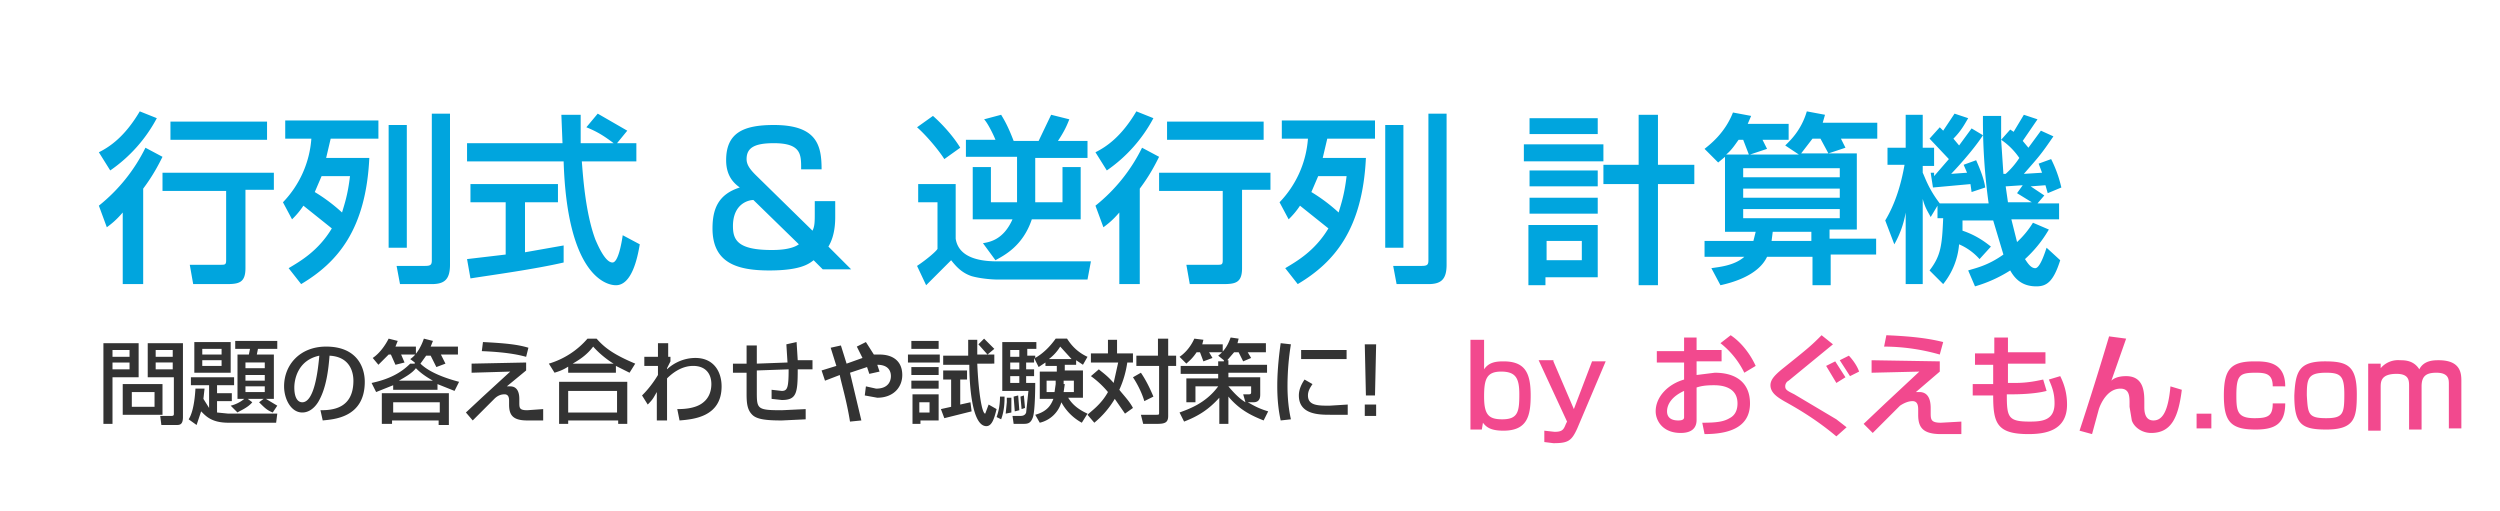 <svg xmlns="http://www.w3.org/2000/svg" viewBox="0 0 220 45"><style>.st0{enable-background:new}.st1{fill:#00a5de}.st2{fill:#333}.st3{fill:#f2498e}</style><g class="st0"><path d="M13.8 10.4A13 13 0 0 1 9.7 15l-1-1.6c1-.5 2.3-1.4 3.6-3.6l1.5.6zm.5 3.4c-.3.6-.8 1.6-1.7 2.8V25h-1.8v-6.3c-.6.7-1 1-1.4 1.3l-.7-1.9a15 15 0 0 0 4.1-5.1l1.5.8zm9.8 1.3v1.6h-2.5v6.9c0 1.3-.6 1.4-1.7 1.4H17l-.3-1.7h2.7c.4 0 .5 0 .5-.4v-6.1h-5.6v-1.6h9.8zm-.6-4.4v1.6H15v-1.6h8.5zM24.9 17.8a9 9 0 0 0 2.5-5.6h-2.3v-1.6h8.2v1.6h-4.2l-.4 1.7h3.8c-.3 6.3-2.8 9.2-6 11.1l-1.1-1.4c1-.6 2.6-1.5 3.8-3.5l-2.5-2a7 7 0 0 1-1 1.2l-.8-1.5zm3.4-2.3l-.6 1.4a15 15 0 0 1 2.4 1.8c.2-.7.5-1.5.7-3.2h-2.5zm7.5-4.5v10.8h-1.6V11h1.6zm3.8-1v13.3c0 1.3-.5 1.7-1.6 1.7h-2.8l-.3-1.6h2.5c.5 0 .6-.1.6-.5V10h1.6zM54.3 12.6H56v1.6h-4.8c.1 1.2.3 4.5 1.2 6.9.1.2.8 2 1.5 2 .5 0 .8-1.7.9-2.4l1.5.8c-.2 1.2-.7 3.6-2.1 3.6-1 0-4.3-1.1-4.6-10.9h-8.5v-1.6h8.4l-.1-2.5h1.7v2.5H54c-.8-.6-1.4-1-2.4-1.4l1-1.2 2.6 1.5-.9 1.1zM41.1 22.8l3.4-.4v-4.6h-3.1v-1.6h7.7v1.6h-2.9v4.4l3.4-.6v1.5c-2.6.6-6.3 1.1-8.2 1.4l-.3-1.7zM70.5 14.8c0-1.2 0-2.2-2.4-2.2-1.7 0-2.4.4-2.4 1.4 0 .5.3.9.8 1.4l5 4.9c.2-.4.2-.8.2-1.6v-1h1.8V19c0 .5 0 1.7-.6 2.7l2 2h-2.5l-.8-.8c-.4.3-1.1.9-3.9.9-2.9 0-5-.7-5-3.7 0-1.7.5-3 2.4-3.6-.4-.3-1.2-.9-1.2-2.4 0-2.4 1.5-3.1 4.2-3.1 3.8 0 4.2 1.8 4.2 3.9h-1.8zm-4.2 2.8c-.4 0-1.8.3-1.8 2.3 0 1.2.4 2.1 3.4 2.1.4 0 1.7 0 2.4-.5l-4-3.9zM80.8 16.2h3.3V21c.3 2 2.9 2 3.8 2H96l-.3 1.6h-7.9c-.6 0-1.6-.1-2.3-.3-.9-.3-1.4-.9-1.8-1.4l-2.2 2.2-.8-1.7c.9-.6 1.7-1.3 1.8-1.5v-4.1h-1.7v-1.6zm1.3-6c.8.7 1.8 1.8 2.4 2.8l-1.4 1c-.5-.8-1.6-2.1-2.4-2.8l1.4-1zm7.4 7.5V13.8H85v-1.5h2.6c-.2-.5-.7-1.5-1-1.8l1.5-.4c.3.5.6 1 1.1 2.3h2.2l1.1-2.3 1.6.4c-.2.5-.4 1-1 1.9h2.6v1.5h-4.6V17.8h2.4v-3.1h1.6v4.6h-4.3c-.8 2.4-2.5 3.2-3.2 3.6l-1.1-1.5c.6-.1 1.8-.3 2.6-2.1h-3.5v-4.6h1.6v3.1h2.3zM101.5 10.4a13 13 0 0 1-4.1 4.6l-1-1.6c1-.5 2.3-1.4 3.6-3.6l1.5.6zm.5 3.4c-.3.6-.8 1.6-1.7 2.8V25h-1.8v-6.3c-.6.7-1 1-1.4 1.3l-.7-1.9a15 15 0 0 0 4.1-5.1l1.5.8zm9.8 1.3v1.6h-2.5v6.9c0 1.3-.6 1.4-1.7 1.4h-2.9l-.3-1.7h2.7c.4 0 .5 0 .5-.4v-6.1H102v-1.6h9.8zm-.6-4.4v1.6h-8.5v-1.6h8.5zM112.6 17.8a9 9 0 0 0 2.5-5.6h-2.3v-1.6h8.2v1.6h-4.2l-.4 1.7h3.8c-.3 6.3-2.8 9.2-6 11.1l-1.1-1.4c1-.6 2.6-1.5 3.8-3.5l-2.5-2a7 7 0 0 1-1 1.2l-.8-1.5zm3.4-2.3l-.6 1.4a15 15 0 0 1 2.4 1.8c.2-.7.5-1.5.7-3.2H116zm7.5-4.5v10.8h-1.6V11h1.6zm3.8-1v13.3c0 1.3-.5 1.7-1.6 1.7h-2.8l-.3-1.6h2.5c.5 0 .6-.1.6-.5V10h1.6zM134.1 12.7h7v1.5h-7v-1.5zm.5-2.3h6v1.4h-6v-1.4zm0 4.6h6v1.4h-6V15zm0 2.4h6v1.4h-6v-1.4zm0 2.4h6v4.6H136v.7h-1.5v-5.3zm1.5 1.4v1.7h3.1v-1.7h-3.1zm9.8-6.7h3.2v1.7h-3.2v8.9h-1.7v-8.9h-3.1v-1.7h3.1v-4.4h1.7v4.4zM161.1 22.6v2.5h-1.6v-2.5h-4c-.8 1.7-3.2 2.3-4.1 2.5l-.8-1.5c.6-.1 2-.2 2.9-1H150v-1.4h4.3l.2-.8h-2.7v-6.6l-.6.5-1.2-1.2c.5-.4 1.8-1.4 2.5-3.2l1.6.3-.3.7h3.6v1.4h-2.3l.4.8-1.5.5h4.3l-1.2-.8c.4-.4 1.4-1.3 1.9-3l1.6.3-.2.7h4.8v1.4H162l.4.8-1.5.5-.7-1.3h-.7l-1 1.3h4.9v6.7H161v.8h4.1v1.4h-4zm-7.7-10.3h-.4c-.3.4-.6.9-1.1 1.3h2l-.5-1.3zm8.5 2.5h-8.5v.8h8.5v-.8zm0 1.8h-8.5v.8h8.5v-.8zm0 1.8h-8.5v.8h8.5v-.8zm-2.5 2H156l-.1.8h3.5v-.8zM174.2 22.8a5.1 5.1 0 0 0-1.8-1.3A6.4 6.4 0 0 1 171 25l-1.2-1.2c1-1.3 1.1-2.2 1.2-4.6h-.5v-1.1l-.6 1c-.2-.4-.5-.8-.7-1.6V25h-1.5v-6.3a8.6 8.6 0 0 1-1 2.8l-.8-2.1c.9-1.5 1.4-3.2 1.7-4.9h-1.5V13h1.6v-2.9h1.5V13h1v1.6h-1v.6c.2.4.5 1.4 1.5 2.7h4.3a53 53 0 0 1-.5-7.7h1.6v2.1l.8-.9.3.2.9-1.5 1.2.4-1.3 1.9.5.6 1.1-1.5 1.1.5c-1.1 1.6-1.2 1.7-2.6 3.3l1.6-.1-.3-.8 1.1-.4c.6 1.2.8 2.1.9 2.5l-1.2.5-.2-.7-1.3.1 1.2.8-.6.7h1.9v1.4H177l.5 2a8 8 0 0 0 1.4-1.7l1.4.6c-.3.5-.9 1.5-2.1 2.6.2.3.5.8.9.8s.8-1.2 1-1.8l1.2 1.1c-.6 1.9-1.2 2.3-2.1 2.3-1.1 0-1.8-.5-2.3-1.4a12 12 0 0 1-3.1 1.4l-.6-1.4c.6-.2 1.7-.4 3.1-1.4l-.9-3h-2.7v.9c1.2.4 2 1 2.5 1.4l-1 1.1zm-4-7.3l1.3-1.5-1.7-1.8.9-1 .3.3 1-1.5 1.2.4c-.3.5-.6 1.1-1.3 1.8l.5.6 1.1-1.5 1 .6c-.9 1.4-2.6 3.2-2.8 3.4l1.4-.1-.3-.7 1.1-.4c.4.9.7 1.7.8 2.4l-1.2.4-.1-.7-3.3.3-.2-1.3h.3zm7.5-1.6a6 6 0 0 0-1.6-1.6l.2 3h.2a7 7 0 0 0 1.2-1.4zm.3 2.4l-1.5.1.2 1.4h2.1l-1.3-.8.5-.7z" class="st1"/></g><g class="st0"><path d="M9.1 30.2h3.1v3H9.9v4.1h-.8v-7.1zm.8.6v.6h1.5v-.6H9.9zm0 1.1v.6h1.5v-.6H9.9zm4.4 1.9v2.7h-3.5v-2.7h3.5zm-2.7.7v1.3h2v-1.3h-2zm3.7-1.3H13v-3h3.1v6.5c0 .7-.3.7-.6.7h-1.3l-.1-.8h1c.2 0 .2-.1.2-.2v-3.2zm-1.6-2.4v.6h1.5v-.6h-1.5zm0 1.1v.6h1.5v-.6h-1.5zM18 34.2l-.1.9.5.8v-2h-1.6v-.7h3.8v.7h-1.5v.7h1.3v.7h-1.3v1l1 .1h4.3l-.1.8h-4.2c-1.5 0-2-.6-2.4-1l-.4 1.2-.7-.5c.2-.3.5-1 .6-2.7h.8zm-.9-4.1h3.2v2.7h-3.2v-2.7zm.7.6v.5h1.7v-.5h-1.7zm0 1v.5h1.7v-.5h-1.7zm2.5 4a3 3 0 0 0 1.2-.6h-.6v-3.9h1l.1-.5h-1.3V30h3.7v.7h-1.7l-.1.5h1.5v3.9h-.7l1 .6-.4.6c-.5-.2-.7-.4-1.2-.9l.4-.3h-1.4l.4.3c-.4.5-1.2.8-1.3.9l-.6-.6zm1.3-3.8v.5h1.7v-.5h-1.7zm0 1.1v.5h1.7V33h-1.7zm0 1v.5h1.7V34h-1.7zM28.2 36.1c1 0 2.9-.1 2.9-2.6 0-.6-.2-2.1-2.1-2.2-.1 1.3-.3 2.8-.9 3.9-.1.2-.6 1.1-1.5 1.1-1 0-1.6-1.2-1.6-2.3 0-1.9 1.4-3.5 3.7-3.5 2.7 0 3.4 1.8 3.4 3.1 0 3.2-2.8 3.3-3.7 3.4l-.2-.9zm-2.3-2c0 .9.3 1.3.7 1.3 1.1 0 1.4-3 1.5-4.1-1.9.4-2.2 2.1-2.2 2.8zM36.5 31.9l-.4-.3c.6-.4 1-1.2 1.2-1.8l.8.2-.2.5h2.4v.7h-1.5l.4.8-.8.3-.5-1h-.4l-.5.7c.5.5 1.5 1.1 3.4 1.6l-.4.8-1.5-.6v.5h-3.9v-.4l-1.5.6-.4-.8c1.4-.3 2.5-.8 3.4-1.7h.4zm-2.3-.7l-.9.9-.5-.6c.6-.4 1.1-1.1 1.4-1.7l.8.2-.2.5h1.8v.7h-1.3l.3.7-.8.2-.4-.9h-.2zm5.3 3.5v2.7h-.9V37h-4.1v.3h-.9v-2.7h5.9zm-4.9.7v.9h4.1v-.9h-4.1zm3.5-1.9c-.9-.5-1.3-.9-1.5-1.1-.3.4-.8.7-1.5 1.1h3zM46.3 31.9v.7L44.6 34h.3c.6 0 .8.5.8 1.1v.3c0 .5 0 .7.7.7l1.4-.1v1h-1.4c-1.3 0-1.6-.5-1.6-1.4v-.3c0-.2 0-.6-.4-.6-.3 0-.6.1-.9.4L41.6 37l-.6-.7 1.5-1.4 2.4-2.2-3.4.1V32l4.8-.1zm0-.5c-.4-.1-1.4-.4-3.9-.5l.1-.8c1.9.1 3 .2 4 .5l-.2.8zM50.1 32.2c-.6.4-1 .5-1.3.6l-.5-.8a7.2 7.2 0 0 0 3.4-2.2h.8c.7.8 1.5 1.4 3.4 2.2l-.5.8-1.2-.6v.6H50v-.6zm-.9 1.4h6v3.7h-.8V37H50v.3h-.8v-3.7zm.8.8v1.9h4.3v-1.9H50zm4-2.4c-.2-.1-1.1-.7-1.8-1.5-.6.8-1.3 1.2-1.8 1.5H54zM59.6 36c.4 0 1.6 0 2.3-.6.5-.4.7-1 .7-1.6 0-.9-.5-1.6-1.6-1.6-1 0-1.8.6-2.3 1.1V37h-.9v-2.5c-.3.5-.3.6-.8 1.1l-.5-.8c.2-.2.8-.8 1.4-1.8v-.8h-1.2v-.8h1.2v-1.2h.9v1.2h.2v.4l-.3.6v.1c.3-.3 1.2-1 2.5-1 1.6 0 2.3 1.2 2.3 2.5 0 2.7-2.5 2.9-3.7 3l-.2-1zM70.1 30.1l.1 1.6h1.3v.8h-1.3c0 2.1-.1 2.7-1.4 2.7l-.9-.1v-.8l.9.1c.5 0 .6-.3.6-1.9l-2.8.1v2c0 1.4.1 1.5 2.2 1.5l2.1-.1v.9l-2.1.1c-1.4 0-2.2-.1-2.6-.5-.4-.4-.5-.9-.5-1.8v-1.9h-1.2V32h1.2v-1.6h.9V32l2.7-.1-.1-1.6.9-.2zM76.2 30.1l.7 1.1h.5c1.2 0 2 .6 2 1.8 0 1.1-.8 2-2.2 2l-1.1-.2.1-.8.9.2c1.1 0 1.3-.7 1.3-1.1 0-.3-.1-1-1.2-1l.2.6-.9.2-.2-.6-1.5.5 1 4.2-1 .1c-.3-1.9-.8-3.5-.9-4.1l-1.3.5-.3-.9 1.3-.4-.5-1.6.9-.2.5 1.6 1.4-.5-.5-1 .8-.4zM79.9 31.2h2.8v.7h-2.8v-.7zm.3-1.2h2.4v.7h-2.4V30zm0 2.3h2.4v.7h-2.4v-.7zm0 1.2h2.4v.7h-2.4v-.7zm0 1.2h2.4V37H81v.3h-.7v-2.6zm.7.7v.9h.9v-.9h-.9zm1.9.6l.9-.2v-2.4H83v-.8h2.1v.8h-.6v2.2l.9-.2.1.8-2.4.6-.3-.8zm2.4-4.8v-1.3h.8v1.3h1.5v.8H86c.1 2.4.4 4.4.7 4.4l.3-.8.7.4c-.2.8-.4 1.5-.9 1.5-1.3 0-1.5-3.8-1.5-5.4H83v-.8h2.2zm1.4-1.4l.9.9-.6.5-.8-.9.5-.5zM88.4 34.9c0 .4 0 1.2-.3 2l-.4-.2c.3-.8.3-1.6.3-1.8h.4zm3.6-3l-.6.4-.4-.8v.4h-.7v.6h.7v.6h-.7v.6h.8c0 .1 0 2.4-.2 3-.2.6-.5.6-.9.6h-.8l-.1-.7h.7c.1 0 .4 0 .5-.3l.2-1.9h-2.3v-4.3h3v.6h-.8v.6h.7v.2c.7-.4 1.3-1 1.8-1.7h1c.2.3.7 1.1 1.8 1.6l-.4.7-.6-.4v.4h-1v.5h1.6V35H94c.3.5.8 1 1.7 1.4l-.5.8a4.5 4.5 0 0 1-1.8-1.8 2.6 2.6 0 0 1-1.9 1.8l-.4-.7c1.1-.3 1.4-.9 1.6-1.4h-1.2v-2.4H93v-.5h-1v-.3zm-3 3v1.4l-.5.1.1-1V35h.4zm-.1-4.1v.6h.8v-.6h-.8zm0 1.1v.6h.8v-.6h-.8zm0 1.2v.6h.8v-.6h-.8zm.7 1.7l.1 1.3-.4.1-.1-1.3.4-.1zm.5 0l.1 1.1-.3.1-.1-1.1.3-.1zm2.8-1.3h-.8v1h.7l.1-.7v-.3zm1.4-1.9l-1-1.1a4 4 0 0 1-1 1.1h2zm-.6 2.2l-.1.7h.9v-1h-.9v.3zM96.7 32.5c.2.2.7.5 1.3 1.2l.4-1.8H96v-.8h1.5v-1.2h.8v1.2h1.4v.8h-.5a8.7 8.7 0 0 1-.7 2.4c.3.4.9 1 1.2 1.6l-.7.5-.9-1.3a8 8 0 0 1-1.8 2.1l-.6-.7c.3-.3 1.2-.9 1.8-2a8 8 0 0 0-1.5-1.4l.7-.6zm3.7.3c.2.3.6.9 1.1 2.1l-.8.4c-.2-.7-.6-1.5-1-2.1l.7-.4zm2.4-3v1.5h.7v.9h-.7v4.4c0 .6-.3.7-1 .7h-1.2l-.2-.8h1.3c.3 0 .3 0 .3-.2v-4.1h-2v-.9h1.9v-1.5h.9zM107.7 31.7l-.5-.4c.8-.6 1-1.4 1.1-1.6l.7.1-.1.4h2.5v.8h-1.6l.3.5-.7.3-.4-.8h-.4l-.6.7h.1v.4h3.4v.7h-3.4v.4h2.8v1.5c0 .2 0 .7-.6.7h-.5c.4.2.8.5 1.8.8l-.4.8c-1-.4-2.1-.9-3.1-2.1v2.4h-.8V35c-.9 1-1.8 1.6-3.1 2.1l-.4-.8c.8-.3 2.3-.8 3.4-2.3h-2v1.4h-.8v-2.1h2.8v-.4h-3.3v-.7h3.3v-.4h.5zm-2.4-.7c-.4.6-.7.8-.9 1l-.6-.6c.3-.2.9-.7 1.3-1.6l.8.1-.1.4h1.8v.7h-1.2l.3.5-.8.3-.3-.8h-.3zm4.1 3.7h.5c.2 0 .2-.1.2-.2V34h-2c.5.6 1 1.1 1.5 1.4l-.2-.7zM113.6 30.3a23 23 0 0 0-.3 3.7c0 1 .1 2 .3 2.9l-.9.1c-.2-.9-.3-1.9-.3-3 0-.4 0-1.7.3-3.8l.9.1zm1.9 3.5c-.2.3-.4.6-.4 1 0 .9.9.9 1.9.9l1.6-.1v.9h-1.5c-1 0-2.8 0-2.8-1.7 0-.6.3-1.1.5-1.4l.7.4zm3-3v.8h-4v-.8h4zM121.1 30.3l-.1 4.5h-.8l-.1-4.5h1zm0 5.3v1h-1v-1h1z" class="st2"/></g><path d="M130.6 29.9v2.6c.4-.6 1-.7 1.7-.7 1.9 0 2.4 1 2.4 3 0 1.8-.3 3.1-2.4 3.1-1.1 0-1.5-.3-1.8-.7l-.1.6h-1v-7.9h1.2zm0 5c0 1.6.4 2 1.6 2 1.4 0 1.5-.7 1.5-2.2 0-1.4-.3-2-1.6-2s-1.5.7-1.5 2.2zM136.7 31.8l1.8 4.2 1.6-4.2h1.2l-2.5 5.9c-.5 1.1-.8 1.3-2.1 1.3l-.8-.1v-1l.9.1c.7 0 .8-.2 1-.7l.1-.2-2.5-5.4h1.3zM148.2 29.7h1.1v1.1h2.2v1h-2.2V33l1.6-.2c1.9 0 3.1.9 3.1 2.7 0 2.2-2 2.7-4 2.7l-.2-1c1.3 0 1.9-.1 2.4-.4.4-.2.7-.6.7-1.3 0-1.6-1.7-1.6-2.1-1.6-.8 0-1.2.1-1.5.2v2.8c0 .3 0 1.2-1.4 1.2-1.6 0-2.2-1.1-2.2-1.9 0-1.3 1.1-2.4 2.5-2.8v-1.5h-2.4v-1h2.4v-1.2zm0 4.7c-1.1.5-1.5 1.2-1.5 1.8 0 .8.8.8 1 .8.5 0 .5-.2.5-.3v-2.3zm4.1-4.9c.9.6 1.7 1.6 2.2 2.7l-1 .6a7.5 7.5 0 0 0-2.1-2.6l.9-.7zM161.6 38.4c-1.9-1.6-3.7-2.6-4.6-3.1-.5-.3-1.2-.7-1.2-1.4 0-.5.4-.9 1-1.4 2.5-2 2.6-2.1 3.5-3l1 .8-3.9 3.2c-.2.1-.3.3-.3.5 0 .3.2.4.8.7l3.7 2.2.9.7-.9.8zm0-4.7l-.9-1.5.8-.4.9 1.4-.8.5zm1.2-.6l-.9-1.4.8-.4c.2.2.7.8.9 1.4l-.8.4zM170.7 31.8v.9l-2.1 1.8h.3c.8 0 1 .7 1 1.4v.4c0 .6 0 .9.9.9l1.8-.1v1.1h-1.8c-1.6 0-2-.6-2-1.7v-.4c0-.3 0-.8-.5-.8-.4 0-.8.2-1.1.4l-2.4 2.4-.8-.8 1.9-1.8 3-2.8-4.2.1v-1.1l6 .1zm0-.6a18 18 0 0 0-4.9-.7l.2-1c2.4.1 3.8.3 5 .6l-.3 1.1zM175.5 29.7h1.2V31h3.3v1h-3.3v1.7h.6c1.2 0 2-.2 2.5-.3l.3 1c-1.1.3-2.8.3-3 .3h-.5c0 2 .1 2.4 2 2.4 1.1 0 2.2-.1 2.2-1.6 0-.9-.2-1.4-.5-2.1l1-.3c.4.8.6 1.6.6 2.5 0 2.3-1.9 2.6-3.4 2.6-2.8 0-3.1-1-3.1-3.4h-1.8v-1h1.8v-1.7h-1.6v-1h1.7v-1.4zM187.1 29.8l-1.3 3.7c.2-.2.6-.4 1.3-.4 1.6 0 1.6 1.5 1.6 2.3v.4c0 .3 0 1.2.8 1.2s1.3-.8 1.5-3l1 .3c-.3 2.4-.9 3.8-2.7 3.8-.8 0-1.5-.5-1.7-1.1l-.2-1.2v-.3c0-.6 0-1.3-.8-1.3-1.1 0-1.7 1.2-1.9 1.8l-.6 2.2-1.1-.3a302 302 0 0 0 2.6-8.3l1.5.2zM194.6 36.4v1.3h-1.3v-1.3h1.3zM201.1 35.5c0 1.8-.9 2.3-2.6 2.3-2.2 0-2.8-.7-2.8-3s.6-3 2.7-3c1 0 2.7 0 2.7 2.2H200c0-1.1-.6-1.2-1.5-1.2-1.4 0-1.7.2-1.7 2 0 1.4.1 2 1.6 2 1.2 0 1.6-.2 1.6-1.3h1.1zM204.6 31.8c2 0 2.8.4 2.8 2.9 0 2.1-.2 3.1-2.7 3.1-2.2 0-2.8-.5-2.8-3 .1-2.1.4-3 2.7-3zm.1 5c1.5 0 1.6-.4 1.6-2.1 0-1.6-.3-1.9-1.6-1.9-1.6 0-1.7.5-1.7 2 .1 1.6.1 2 1.7 2zM209.5 31.8v.6a2 2 0 0 1 1.7-.7c.4 0 1.2 0 1.7.8.4-.8 1.3-.8 1.7-.8 1.9 0 2 1.1 2 1.8v4.2h-1.1v-3.9c0-.4 0-1-1.1-1-.9 0-1.3.3-1.3 1.2v3.8H212V34c0-.5 0-1.1-1.1-1.1-1.4 0-1.4.7-1.4 1.2v3.8h-1.1V32h1.1z" class="st3"/></svg>